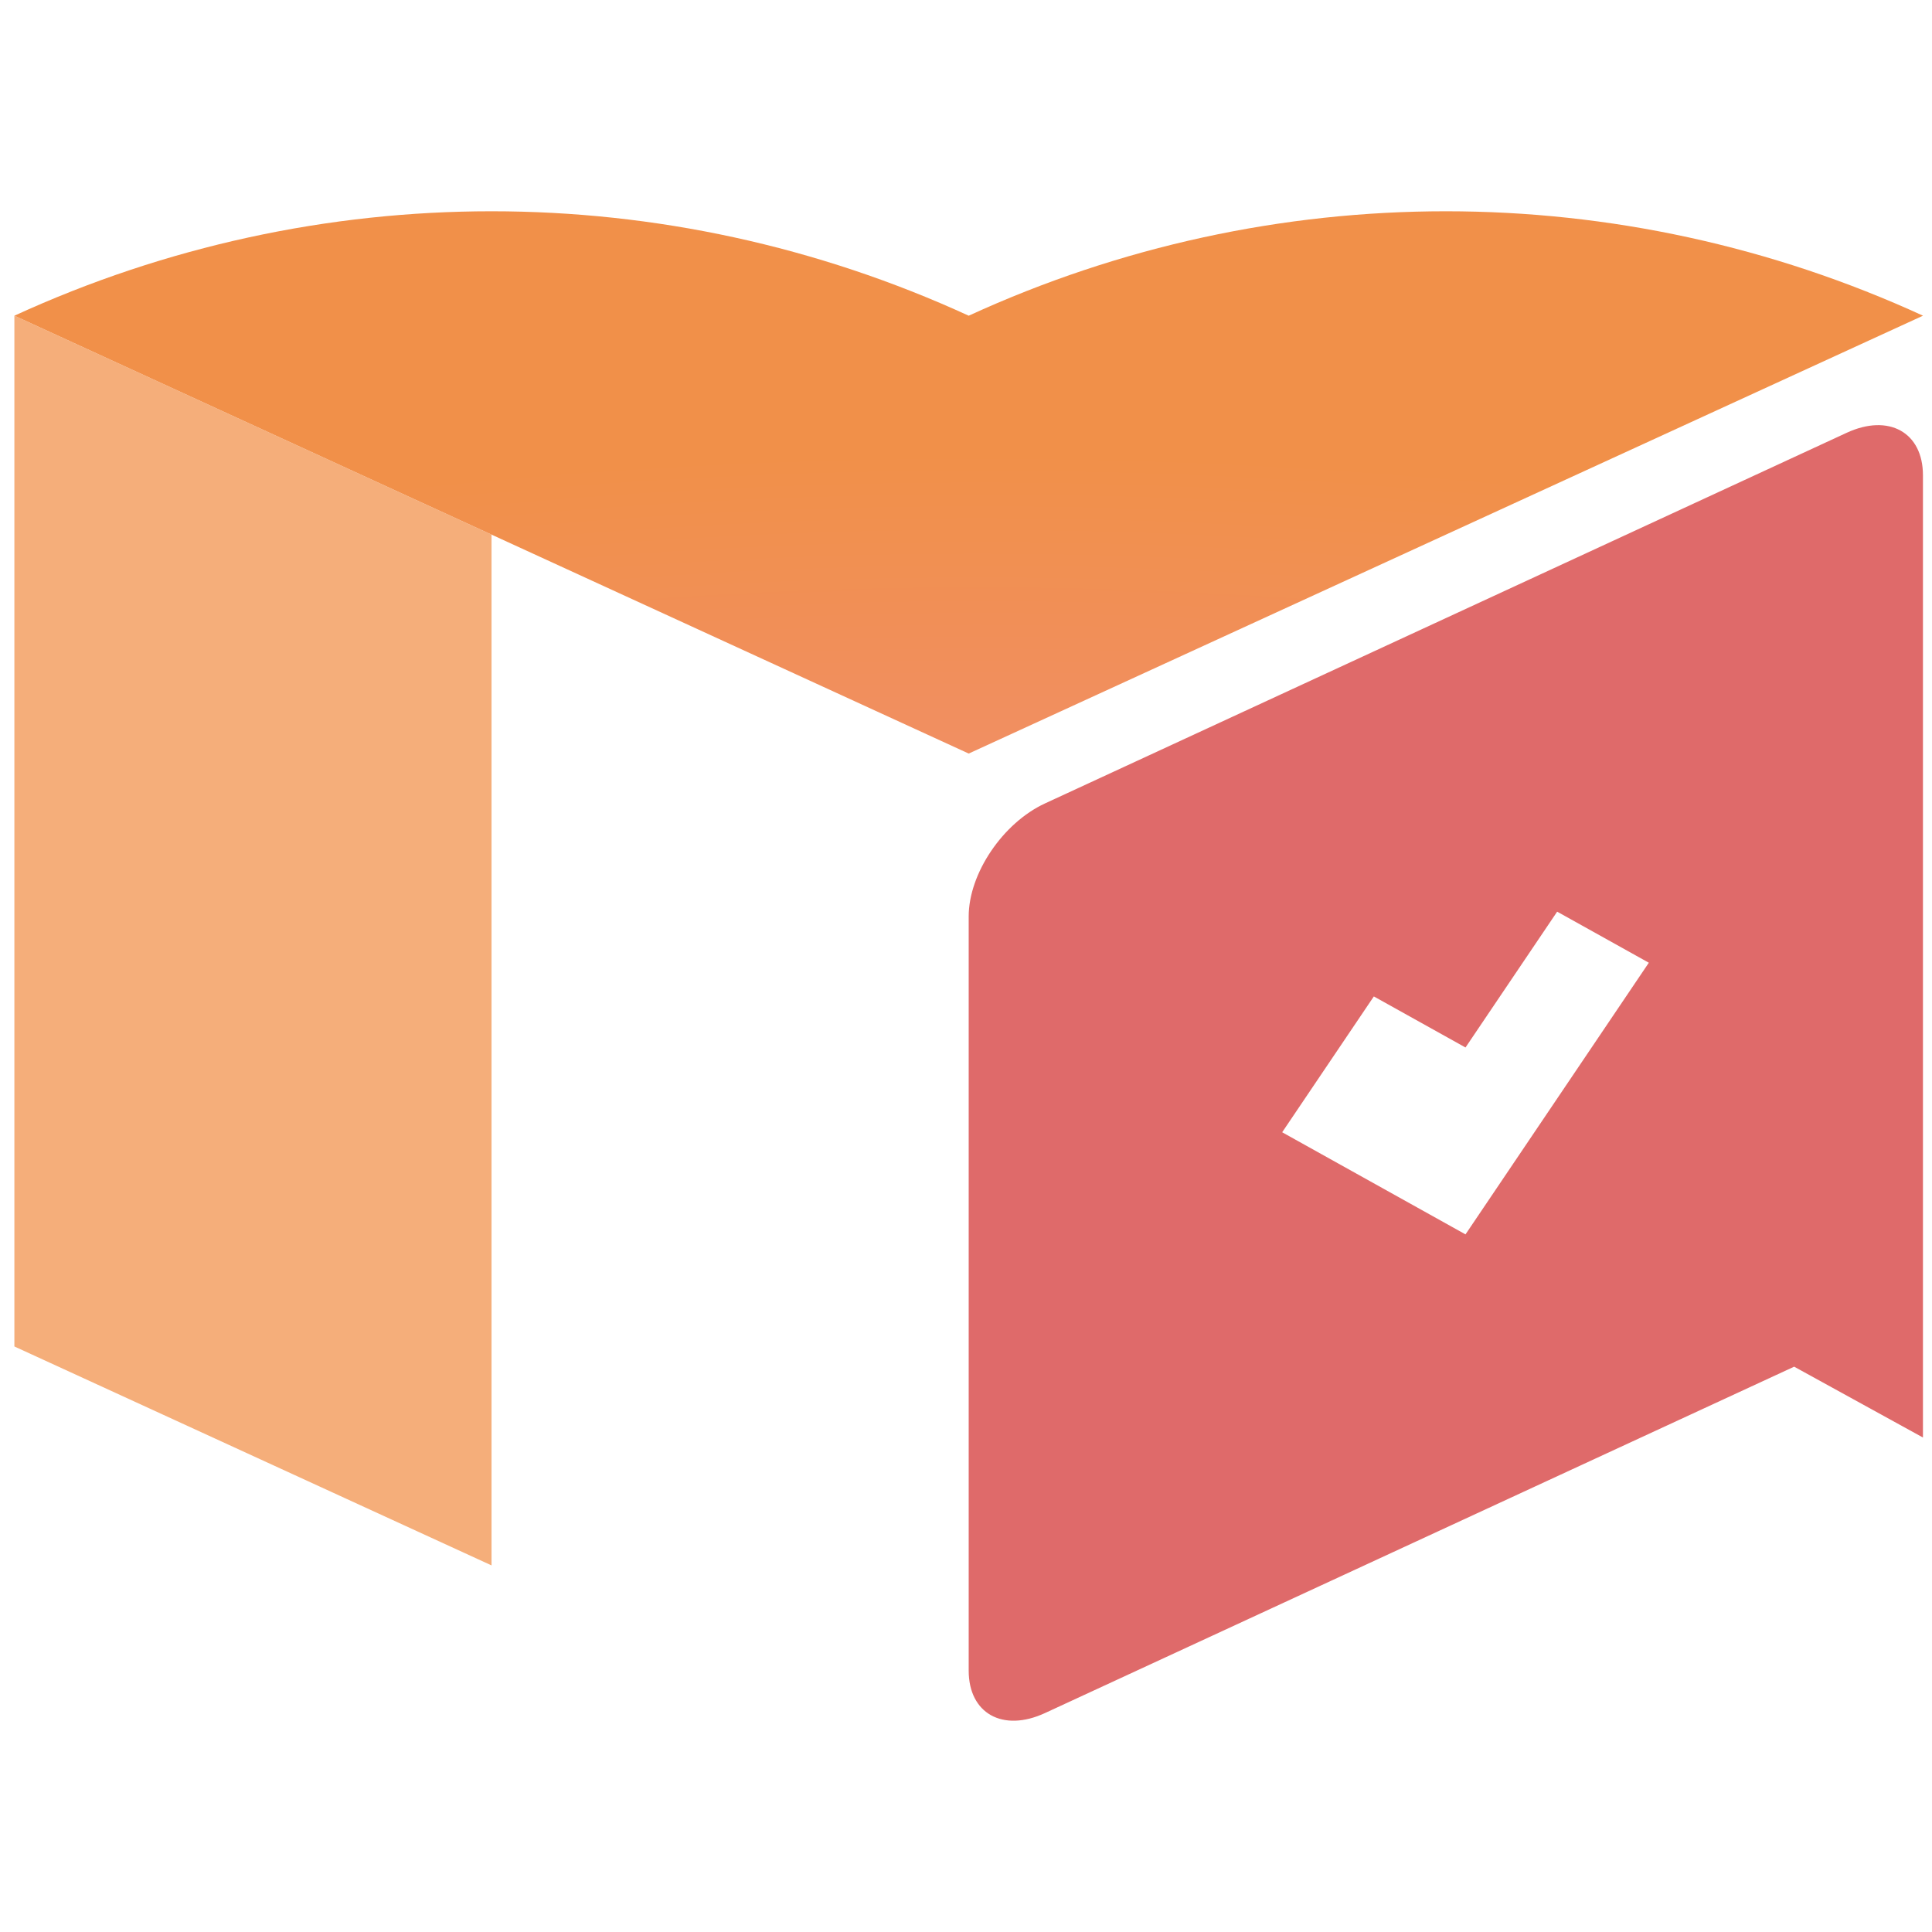 <?xml version="1.0" encoding="UTF-8"?>
<svg id="_로고" data-name="로고" xmlns="http://www.w3.org/2000/svg" xmlns:xlink="http://www.w3.org/1999/xlink" viewBox="0 0 720 720">
  <defs>
    <style>
      .cls-1 {
        fill: #df6a6a;
      }

      .cls-1, .cls-2, .cls-3 {
        stroke-width: 0px;
      }

      .cls-2 {
        fill: url(#_무제_그라디언트_294);
      }

      .cls-3 {
        fill: #f5ae7a;
      }
    </style>
    <radialGradient id="_무제_그라디언트_294" data-name="무제 그라디언트 294" cx="362.2" cy="514.62" fx="362.2" fy="514.62" r="613.61" gradientTransform="translate(-1004.77 838.66) rotate(-90) scale(1.02 2.66)" gradientUnits="userSpaceOnUse">
      <stop offset="0" stop-color="#f08d8d"/>
      <stop offset=".48" stop-color="#f19049"/>
    </radialGradient>
  </defs>
  <g id="_01_로고" data-name="01_로고">
    <polygon class="cls-3" points="5.36 117.65 5.36 501.79 183.18 583.38 183.18 199.24 5.36 117.65"/>
    <path class="cls-2" d="M361,117.65h0c-113.08-51.89-242.55-51.89-355.63,0h0s177.82,81.59,177.82,81.59l177.82,81.59,177.82-81.59,177.82-81.59h0c-113.08-51.89-242.55-51.89-355.63,0h0Z"/>
    <path class="cls-1" d="M688.2,161.29l-298.77,138.13c-15.7,7.26-28.43,26.12-28.43,42.13v281.02c0,16.01,12.73,23.1,28.43,15.84l279.2-129.09,48,26.4V177.13c0-16.01-12.73-23.1-28.43-15.84ZM546.15,460.02l-68.32-38.06,34.16-50.62,34.16,19.03,34.16-50.62,34.16,19.03-68.32,101.24Z"/>
  </g>
</svg>